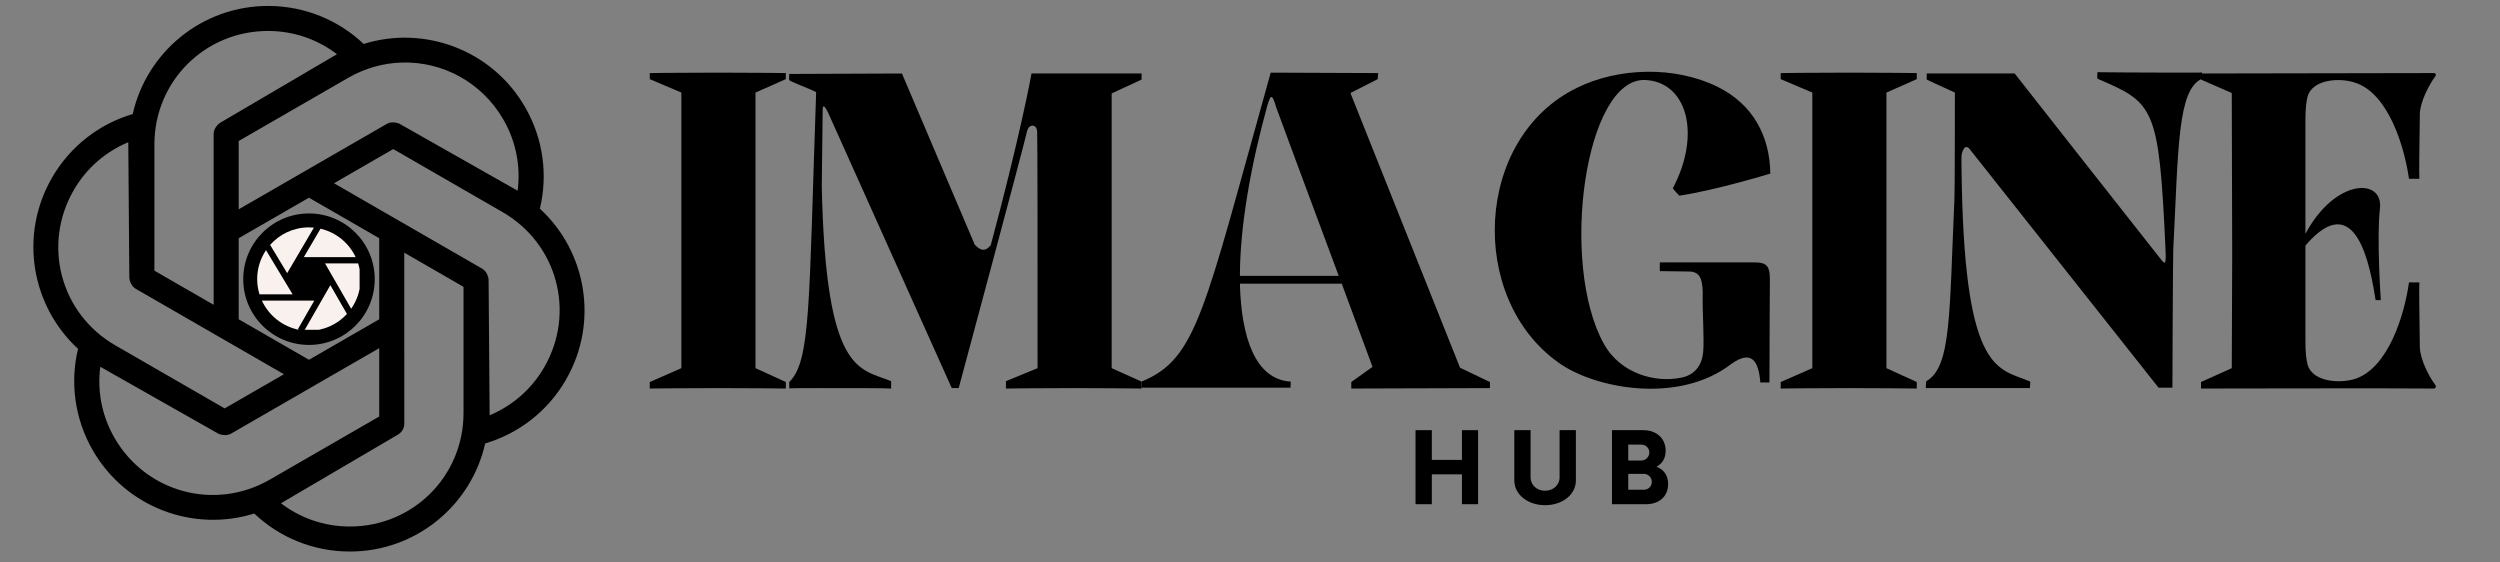 <svg xmlns="http://www.w3.org/2000/svg" xmlns:xlink="http://www.w3.org/1999/xlink" width="800" zoomAndPan="magnify" viewBox="0 0 600 135" height="180" preserveAspectRatio="xMidYMid meet" version="1.0"><rect x="0" y="0" width="600" height="135" fill="#808080" stroke="none"/><defs><g/><clipPath id="b0f23bbcb6"><path d="M 58.379 51.227 L 89.934 51.227 L 89.934 82.781 L 58.379 82.781 Z M 58.379 51.227 " clip-rule="nonzero"/></clipPath><clipPath id="4ceff92562"><path d="M 74.156 51.227 C 65.445 51.227 58.379 58.289 58.379 67.004 C 58.379 75.719 65.445 82.781 74.156 82.781 C 82.871 82.781 89.934 75.719 89.934 67.004 C 89.934 58.289 82.871 51.227 74.156 51.227 Z M 74.156 51.227 " clip-rule="nonzero"/></clipPath><clipPath id="698ce7b71a"><path d="M 61.734 60 L 71 60 L 71 71 L 61.734 71 Z M 61.734 60 " clip-rule="nonzero"/></clipPath><clipPath id="5440e36372"><path d="M 72 54.582 L 86 54.582 L 86 62 L 72 62 Z M 72 54.582 " clip-rule="nonzero"/></clipPath><clipPath id="aa38890a7d"><path d="M 64 54.582 L 76 54.582 L 76 66 L 64 66 Z M 64 54.582 " clip-rule="nonzero"/></clipPath><clipPath id="b7ed57fd79"><path d="M 62 72 L 76 72 L 76 79.152 L 62 79.152 Z M 62 72 " clip-rule="nonzero"/></clipPath><clipPath id="89ebbd66e7"><path d="M 78 63 L 86.305 63 L 86.305 75 L 78 75 Z M 78 63 " clip-rule="nonzero"/></clipPath><clipPath id="4274fa103c"><path d="M 73 68 L 84 68 L 84 79.152 L 73 79.152 Z M 73 68 " clip-rule="nonzero"/></clipPath><clipPath id="1bdde3e64c"><path d="M 8 1.391 L 141 1.391 L 141 132.422 L 8 132.422 Z M 8 1.391 " clip-rule="nonzero"/></clipPath></defs><g clip-path="url(#b0f23bbcb6)"><g clip-path="url(#4ceff92562)"><path fill="#000000" d="M 58.379 51.227 L 89.934 51.227 L 89.934 82.781 L 58.379 82.781 Z M 58.379 51.227 " fill-opacity="1" fill-rule="nonzero"/></g></g><g clip-path="url(#698ce7b71a)"><path fill="#f9f1ee" d="M 70.23 70.641 L 63.844 60.043 C 62.508 62.023 61.723 64.41 61.723 66.977 C 61.723 68.25 61.918 69.48 62.277 70.641 Z M 70.23 70.641 " fill-opacity="1" fill-rule="nonzero"/></g><g clip-path="url(#5440e36372)"><path fill="#f9f1ee" d="M 72.914 61.715 L 85.359 61.715 C 83.762 58.316 80.664 55.758 76.926 54.891 Z M 72.914 61.715 " fill-opacity="1" fill-rule="nonzero"/></g><g clip-path="url(#aa38890a7d)"><path fill="#f9f1ee" d="M 68.918 65.555 L 75.34 54.629 C 74.941 54.59 74.539 54.57 74.129 54.57 C 70.43 54.57 67.105 56.199 64.832 58.773 Z M 68.918 65.555 " fill-opacity="1" fill-rule="nonzero"/></g><g clip-path="url(#b7ed57fd79)"><path fill="#f9f1ee" d="M 71.504 78.992 L 75.434 72.141 L 62.852 72.141 C 64.504 75.727 67.816 78.398 71.797 79.16 Z M 71.504 78.992 " fill-opacity="1" fill-rule="nonzero"/></g><g clip-path="url(#89ebbd66e7)"><path fill="#f9f1ee" d="M 78.008 63.215 L 84.277 74.098 C 85.699 72.078 86.535 69.625 86.535 66.977 C 86.535 65.664 86.328 64.402 85.949 63.215 Z M 78.008 63.215 " fill-opacity="1" fill-rule="nonzero"/></g><g clip-path="url(#4274fa103c)"><path fill="#f9f1ee" d="M 79.285 68.438 L 73.039 79.332 C 73.398 79.363 73.762 79.383 74.129 79.383 C 77.742 79.383 81 77.828 83.27 75.352 Z M 79.285 68.438 " fill-opacity="1" fill-rule="nonzero"/></g><g clip-path="url(#1bdde3e64c)"><path fill="#000000" d="M 64.336 1.426 C 48.461 1.426 35.188 12.516 31.855 27.367 C 23.969 29.699 16.922 34.965 12.477 42.652 C 12.477 42.652 12.477 42.656 12.477 42.66 C 4.543 56.395 7.52 73.414 18.73 83.719 C 16.809 91.707 17.852 100.434 22.293 108.121 C 30.23 121.855 46.48 127.793 61.023 123.246 C 66.992 128.906 75.078 132.367 83.961 132.367 C 99.84 132.367 113.113 121.281 116.445 106.426 C 124.332 104.098 131.379 98.832 135.824 91.145 C 135.824 91.137 135.828 91.133 135.828 91.129 C 143.758 77.395 140.777 60.379 129.57 50.078 C 131.492 42.086 130.449 33.359 126.008 25.676 C 118.07 11.941 101.82 6.004 87.277 10.547 C 81.312 4.891 73.223 1.426 64.34 1.426 Z M 64.336 7.43 C 70.598 7.43 76.297 9.52 80.879 13.008 L 52.758 29.512 C 52.438 29.73 52.168 30.004 51.949 30.328 C 51.523 30.844 51.297 31.438 51.27 32.109 L 51.273 55.441 C 51.273 55.445 51.273 55.449 51.277 55.453 L 51.277 73.156 L 37.055 64.957 L 37.055 34.664 C 37.055 19.516 49.172 7.43 64.336 7.43 Z M 96.48 15.008 C 106.141 14.738 115.59 19.656 120.801 28.676 C 123.934 34.094 124.973 40.066 124.234 45.773 L 95.871 29.699 C 95.516 29.531 95.145 29.434 94.75 29.406 C 94.09 29.301 93.465 29.398 92.871 29.711 L 72.645 41.379 C 72.641 41.383 72.637 41.387 72.637 41.387 L 57.285 50.238 L 57.285 33.836 L 83.547 18.691 C 87.652 16.324 92.09 15.129 96.48 15.008 Z M 30.789 34.133 L 31.039 66.711 C 31.066 67.121 31.172 67.508 31.359 67.875 C 31.602 68.477 31.996 68.949 32.547 69.297 L 52.777 80.961 C 52.781 80.961 52.785 80.961 52.793 80.965 L 68.141 89.816 L 53.918 98.016 L 27.656 82.871 C 14.523 75.297 10.105 58.773 17.688 45.652 C 17.688 45.648 17.688 45.645 17.691 45.645 C 20.82 40.23 25.477 36.348 30.789 34.133 Z M 94.383 35.777 L 120.645 50.922 C 133.777 58.496 138.195 75.023 130.613 88.145 C 130.613 88.145 130.613 88.148 130.613 88.148 C 127.48 93.562 122.824 97.445 117.512 99.66 L 117.262 67.086 C 117.234 66.676 117.129 66.289 116.941 65.922 C 116.699 65.32 116.305 64.844 115.754 64.5 L 95.523 52.836 C 95.52 52.836 95.516 52.832 95.508 52.832 L 80.16 43.98 Z M 74.148 47.445 L 91.016 57.172 L 91.016 76.625 L 74.152 86.348 L 57.285 76.625 L 57.285 57.172 Z M 97.023 60.641 L 111.246 68.84 L 111.246 99.133 C 111.246 114.277 99.129 126.363 83.961 126.363 C 77.703 126.363 72.004 124.277 67.426 120.785 L 95.543 104.285 C 95.547 104.281 95.551 104.277 95.555 104.27 C 96.004 104.004 96.359 103.645 96.621 103.195 C 96.625 103.188 96.629 103.184 96.629 103.176 C 96.898 102.715 97.031 102.219 97.031 101.688 L 97.027 78.355 C 97.027 78.352 97.027 78.344 97.023 78.34 Z M 91.016 83.555 L 91.016 99.961 L 64.754 115.105 C 51.621 122.68 35.082 118.238 27.5 105.121 C 24.367 99.703 23.328 93.73 24.066 88.023 L 52.43 104.094 C 52.785 104.266 53.156 104.363 53.551 104.387 C 54.211 104.496 54.836 104.395 55.43 104.086 L 75.656 92.414 C 75.664 92.41 75.668 92.406 75.672 92.402 Z M 91.016 83.555 " fill-opacity="1" fill-rule="nonzero"/></g><g fill="#000000" fill-opacity="1"><g transform="translate(152.3, 93.143)"><g><path d="M 36.297 -1.457 L 29.016 -4.785 L 29.016 -70.926 L 36.297 -74.152 L 36.297 -75.605 C 36.297 -75.605 29.016 -75.711 19.969 -75.711 C 10.918 -75.711 3.641 -75.605 3.641 -75.605 L 3.641 -74.152 L 11.23 -70.926 L 11.23 -4.785 L 3.641 -1.457 L 3.641 0.105 C 3.641 0.105 10.918 0 19.969 0 C 29.016 0 36.297 0.105 36.297 0.105 Z M 36.297 -1.457 "/></g></g></g><g fill="#000000" fill-opacity="1"><g transform="translate(187.762, 93.143)"><g><path d="M 86.215 -1.559 L 79.039 -4.785 L 79.039 -70.719 L 86.215 -74.047 L 86.215 -75.504 L 59.801 -75.504 C 59.801 -75.297 56.887 -59.801 50.023 -34.32 C 48.465 -32.344 47.215 -33.383 46.176 -34.422 L 28.703 -75.504 L 1.664 -75.398 C 1.664 -75.398 1.559 -74.152 1.664 -73.941 C 1.664 -73.633 6.551 -71.863 8.113 -71.031 C 6.344 -20.176 6.863 -6.551 1.664 -1.457 C 1.664 -0.727 1.664 -0.312 1.664 0.105 C 1.977 0.105 -0.312 0 8.633 0 C 16.848 0 25.062 0 26.105 0.105 C 26.105 -0.52 26.105 -1.246 26.105 -1.664 C 18.617 -4.785 10.398 -3.016 9.465 -48.465 L 9.672 -66.352 C 9.672 -67.91 9.879 -68.223 10.918 -66.246 L 40.664 0 L 42.328 0 C 42.328 0 58.031 -58.344 58.758 -61.773 C 59.281 -63.543 61.152 -63.336 61.152 -61.465 C 61.254 -57.824 61.254 -37.961 61.254 -4.785 L 53.664 -1.664 L 53.664 0.105 C 53.664 0.105 60.941 0 69.992 0 C 78.934 0 86.215 0.105 86.215 0.105 Z M 86.215 -1.559 "/></g></g></g><g fill="#000000" fill-opacity="1"><g transform="translate(271.997, 93.143)"><g><path d="M 85.59 -1.457 L 78.414 -4.887 L 52.102 -70.824 L 58.656 -74.152 L 58.758 -75.605 L 32.969 -75.711 C 16.848 -17.992 15.289 -7.07 1.977 -1.559 C 1.977 -0.832 1.977 -0.52 1.977 -0.105 C 2.289 -0.105 36.711 -0.105 37.75 -0.105 C 37.648 -0.414 37.855 -0.832 37.75 -1.559 C 29.223 -2.078 25.895 -12.273 25.582 -25.062 L 50.023 -25.062 C 54.078 -14.145 57.406 -5.098 57.406 -5.098 L 52.312 -1.457 L 52.312 0.105 L 85.59 0 Z M 25.582 -26.938 C 25.582 -39.207 28.391 -54.184 32.137 -67.703 C 32.969 -70.512 33.281 -70.824 34.32 -67.289 C 34.527 -66.664 42.742 -44.512 49.297 -26.938 Z M 25.582 -26.938 "/></g></g></g><g fill="#000000" fill-opacity="1"><g transform="translate(356.025, 93.143)"><g><path d="M 42.328 -30.16 L 42.328 -28.078 C 44.617 -28.078 47.113 -27.977 49.297 -27.977 C 51.793 -27.977 52.52 -26.414 52.625 -23.191 C 52.52 -17.574 53.039 -11.961 52.727 -8.527 C 52.414 -5.512 50.75 -3.121 47.422 -2.496 C 41.391 -1.246 32.969 -3.328 28.91 -10.609 C 18.199 -29.848 24.336 -74.672 38.895 -73.941 C 48.879 -73.422 52.312 -60.941 45.449 -47.945 C 45.969 -47.32 46.176 -47.008 47.008 -46.176 C 55.953 -47.527 68.848 -51.48 68.848 -51.48 C 68.742 -60.633 64.582 -68.121 56.262 -72.277 C 45.969 -77.375 32.344 -76.961 22.465 -72.07 C -2.184 -60.109 -3.848 -21.633 17.992 -6.137 C 26.414 0 46.59 4.055 59.383 -5.719 C 64.27 -9.258 66.039 -6.656 66.457 -1.352 L 68.641 -1.352 C 68.641 -8.633 68.742 -24.648 68.742 -26.105 C 68.742 -28.91 68.223 -30.16 65.312 -30.16 Z M 42.328 -30.16 "/></g></g></g><g fill="#000000" fill-opacity="1"><g transform="translate(423.726, 93.143)"><g><path d="M 36.297 -1.457 L 29.016 -4.785 L 29.016 -70.926 L 36.297 -74.152 L 36.297 -75.605 C 36.297 -75.605 29.016 -75.711 19.969 -75.711 C 10.918 -75.711 3.641 -75.605 3.641 -75.605 L 3.641 -74.152 L 11.23 -70.926 L 11.23 -4.785 L 3.641 -1.457 L 3.641 0.105 C 3.641 0.105 10.918 0 19.969 0 C 29.016 0 36.297 0.105 36.297 0.105 Z M 36.297 -1.457 "/></g></g></g><g fill="#000000" fill-opacity="1"><g transform="translate(459.187, 93.143)"><g><path d="M 69.262 -75.816 C 69.055 -75.711 70.613 -75.711 61.566 -75.711 C 53.352 -75.711 44.199 -75.816 44.199 -75.816 C 44.199 -75.816 44.094 -74.773 44.199 -74.254 C 57.824 -68.43 58.969 -67.598 60.527 -33.488 C 60.734 -29.328 60.422 -29.641 59.281 -31.094 C 57.094 -33.801 24.336 -75.504 24.336 -75.504 C 16.953 -75.504 3.223 -75.504 3.223 -75.504 L 3.223 -74.047 C 3.223 -74.047 8.527 -71.551 9.984 -70.926 C 9.984 -70.926 9.984 -47.215 9.879 -45.449 C 8.633 -17.887 9.152 -4.992 3.121 -1.664 C 3.016 -0.832 3.016 -0.625 3.016 0 C 3.223 0 27.977 0 27.977 0 C 27.977 0 28.078 -0.625 28.078 -1.559 C 20.59 -4.785 12.582 -3.121 11.648 -48.566 C 11.543 -55.742 11.441 -55.848 11.855 -56.887 C 12.168 -57.719 12.688 -58.238 13.414 -57.512 L 58.863 -0.105 L 62.191 -0.105 C 62.191 -0.105 62.297 -30.367 62.398 -33.281 C 63.648 -58.031 63.438 -71.551 69.262 -74.254 C 69.367 -74.773 69.367 -75.191 69.262 -75.816 Z M 69.262 -75.816 "/></g></g></g><g fill="#000000" fill-opacity="1"><g transform="translate(527.096, 93.143)"><g><path d="M 53.664 -9.777 C 53.559 -17.16 53.457 -24.75 53.559 -25.375 C 52.727 -25.375 52 -25.375 51.062 -25.375 C 49.918 -17.266 46.07 -5.098 38.375 -2.289 C 34.734 -1.039 27.977 -1.352 26.727 -5.617 C 26.414 -6.863 26.207 -8.527 26.207 -11.129 L 26.207 -34.215 C 38.48 -48.566 41.809 -28.809 43.055 -21.113 L 44.305 -21.113 C 44.305 -21.113 43.262 -35.879 44.094 -43.16 C 44.926 -50.438 33.383 -50.438 26.207 -37.023 L 26.207 -64.48 C 26.207 -67.078 26.414 -68.742 26.727 -69.992 C 27.977 -74.254 34.734 -74.566 38.375 -73.215 C 46.07 -70.512 49.918 -58.238 51.062 -50.23 C 52.102 -50.23 52.832 -50.23 53.559 -50.23 C 53.457 -50.855 53.559 -58.449 53.664 -65.832 C 53.766 -68.848 55.953 -72.902 57.406 -74.879 C 57.617 -75.191 57.512 -75.605 56.992 -75.605 C 49.504 -75.605 1.145 -75.504 1.145 -75.504 L 1.145 -74.047 L 8.527 -70.824 L 8.633 -31.719 L 8.527 -4.785 L 1.145 -1.457 L 1.145 0.105 C 1.145 0.105 49.504 0 56.992 0.105 C 57.512 0.105 57.617 -0.414 57.406 -0.727 C 55.953 -2.602 53.766 -6.762 53.664 -9.777 Z M 53.664 -9.777 "/></g></g></g><g fill="#000000" fill-opacity="1"><g transform="translate(337.982, 121.008)"><g><path d="M 12.883 -17.77 L 12.883 -10.633 L 5.656 -10.633 L 5.656 -17.77 L 1.746 -17.77 L 1.746 0 L 5.656 0 L 5.656 -7.168 L 12.883 -7.168 L 12.883 0 L 16.762 0 L 16.762 -17.77 Z M 12.883 -17.77 "/></g></g></g><g fill="#000000" fill-opacity="1"><g transform="translate(361.775, 121.008)"><g><path d="M 9.031 0.238 C 13.238 0.238 16.438 -2.34 16.438 -5.688 L 16.438 -17.77 L 12.527 -17.77 L 12.527 -6.426 C 12.527 -4.621 11.016 -3.227 9.031 -3.227 C 7.078 -3.227 5.566 -4.621 5.566 -6.426 L 5.566 -17.77 L 1.66 -17.77 L 1.66 -5.688 C 1.66 -2.34 4.887 0.238 9.031 0.238 Z M 9.031 0.238 "/></g></g></g><g fill="#000000" fill-opacity="1"><g transform="translate(385.125, 121.008)"><g><path d="M 12.438 -9.004 C 13.77 -9.715 14.629 -10.957 14.629 -12.824 C 14.629 -15.961 12.262 -17.77 9.27 -17.77 L 1.746 -17.77 L 1.746 0 L 9.949 0 C 12.914 0 15.223 -1.719 15.223 -4.855 C 15.223 -7.02 14.098 -8.352 12.438 -9.004 Z M 10.719 -12.41 C 10.719 -11.371 9.863 -10.484 8.797 -10.484 L 5.656 -10.484 L 5.656 -14.305 L 8.797 -14.305 C 9.863 -14.305 10.719 -13.477 10.719 -12.41 Z M 9.387 -3.465 L 5.656 -3.465 L 5.656 -7.285 L 9.387 -7.285 C 10.484 -7.285 11.312 -6.398 11.312 -5.359 C 11.312 -4.293 10.484 -3.465 9.387 -3.465 Z M 9.387 -3.465 "/></g></g></g></svg>